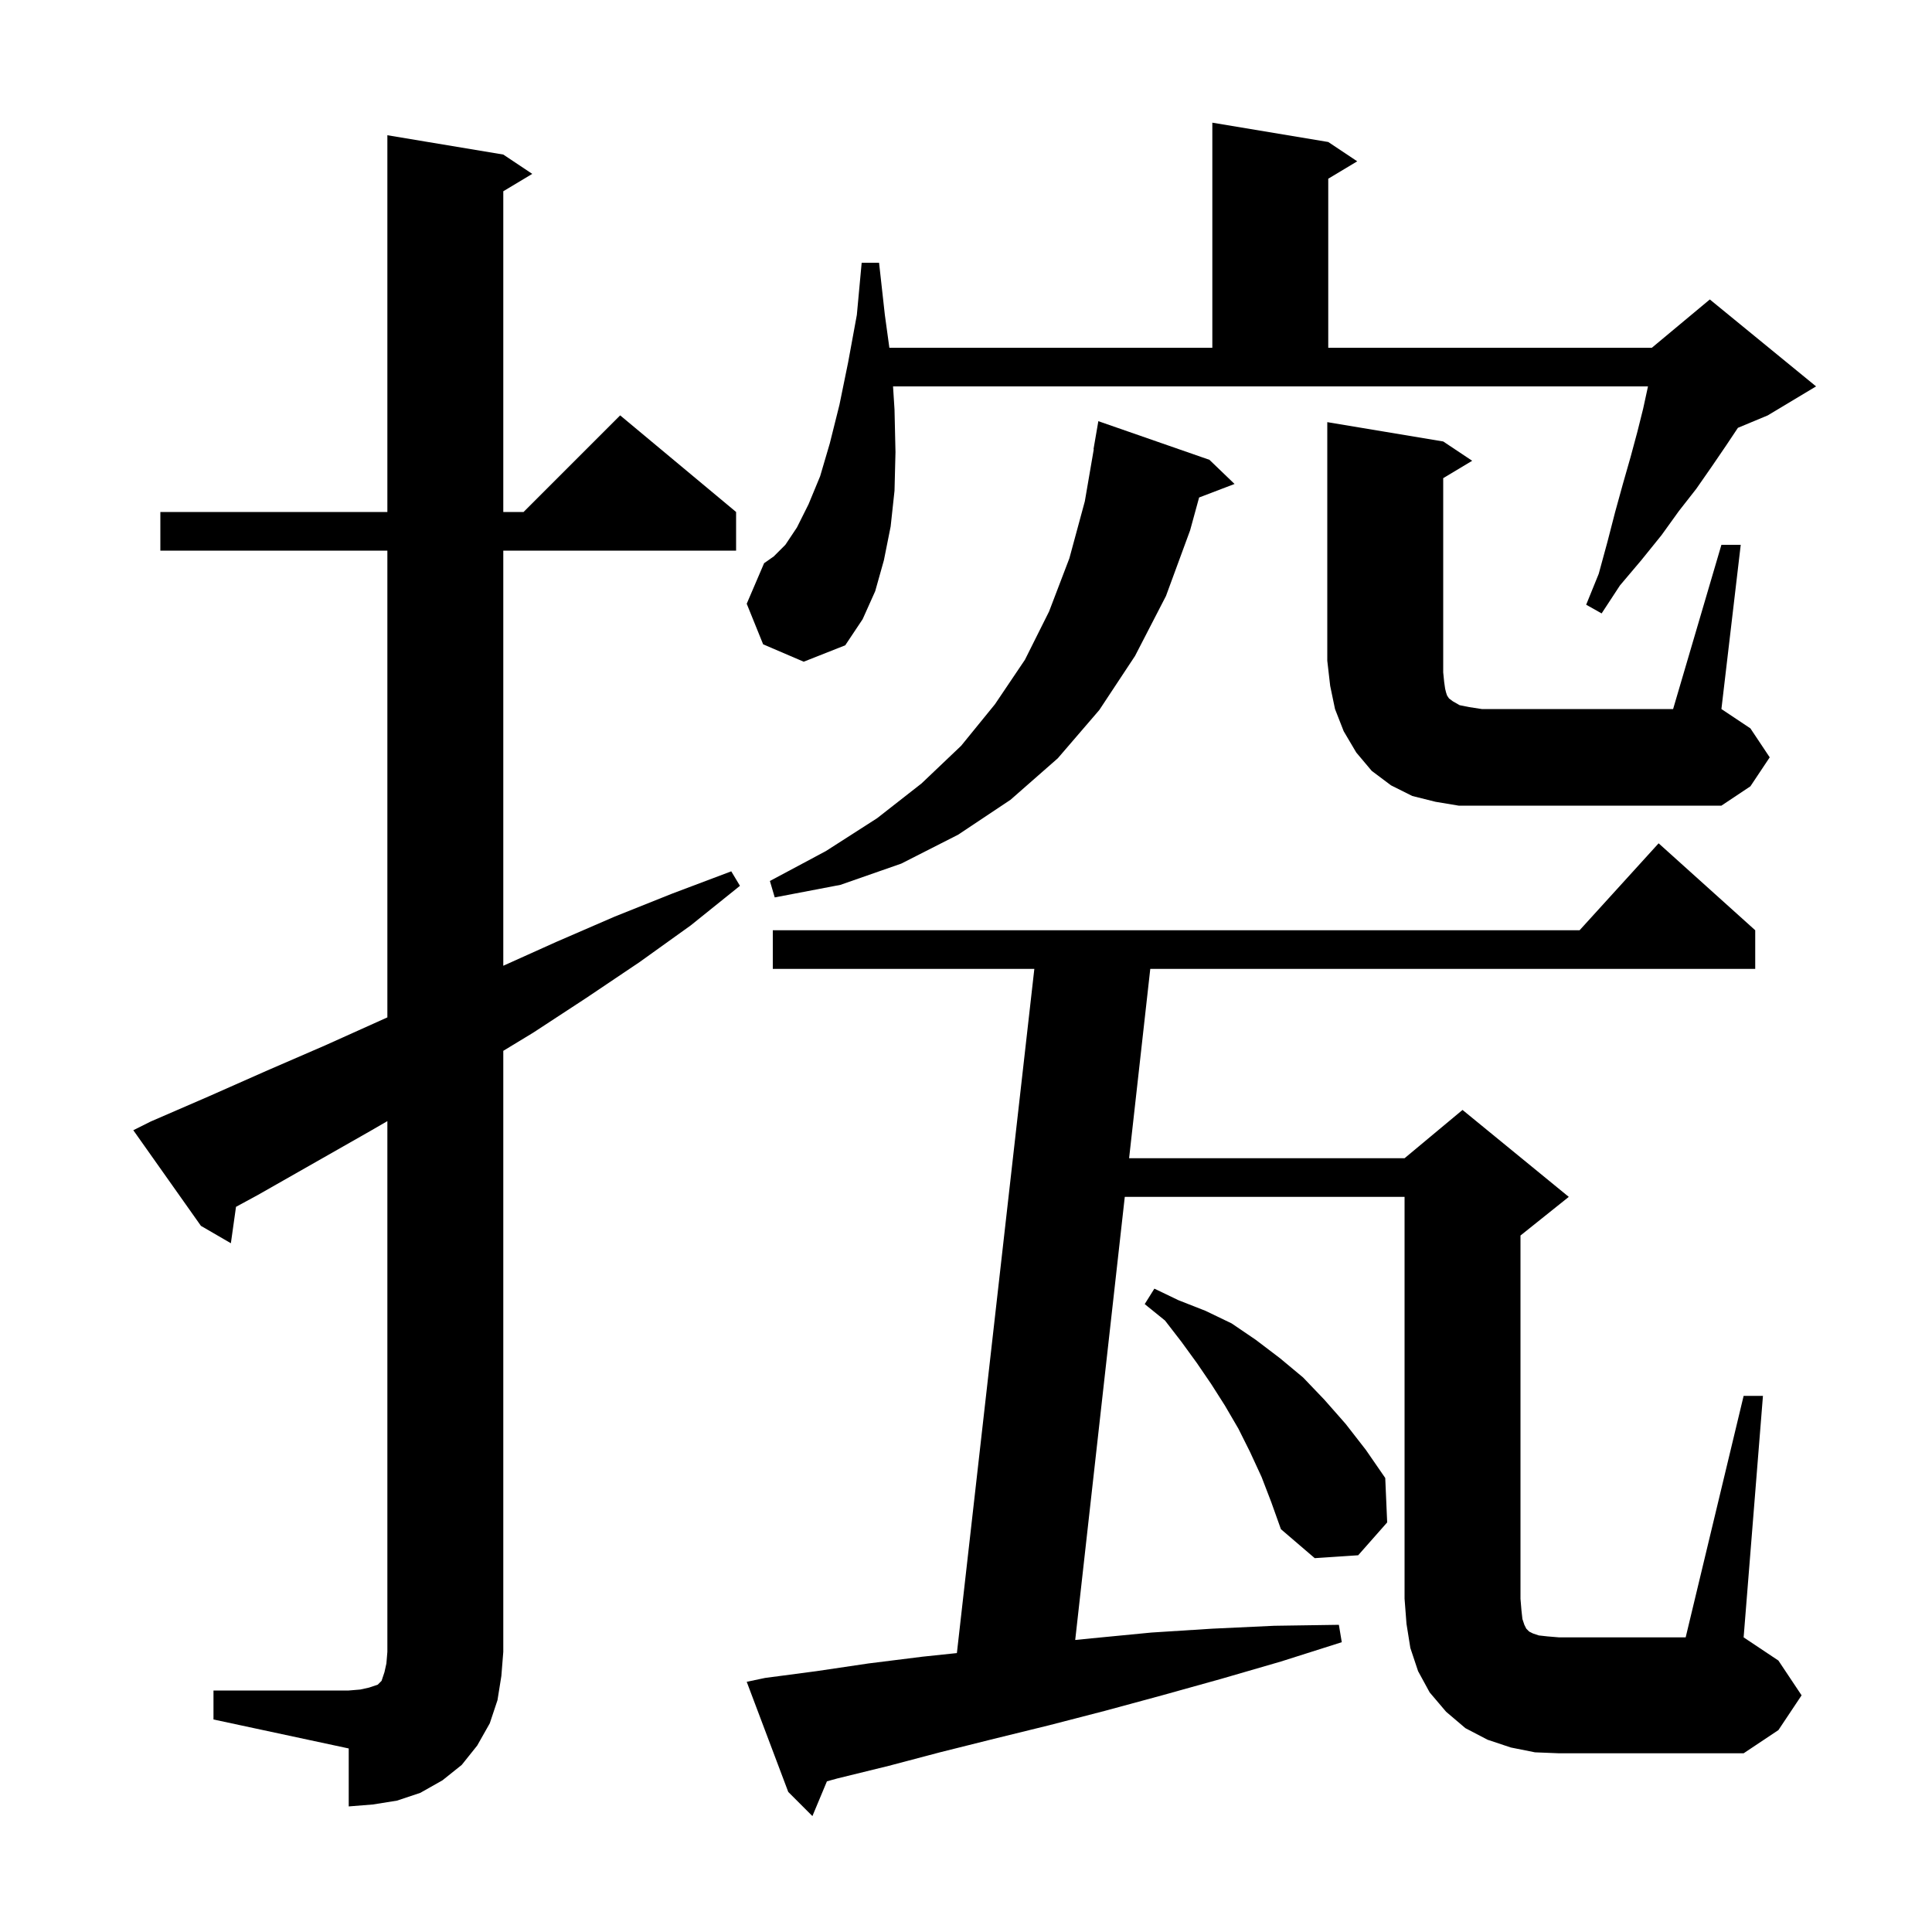 <svg xmlns="http://www.w3.org/2000/svg" xmlns:xlink="http://www.w3.org/1999/xlink" version="1.1" baseProfile="full" viewBox="0 0 200 200" width="200" height="200">
<g fill="black">
<path d="M 22.1 175.0 L 36.1 175.0 L 37.3 174.9 L 38.2 174.7 L 39.1 174.4 L 39.5 174.0 L 39.8 173.1 L 40.0 172.2 L 40.1 171.0 L 40.1 116.058 L 38.3 117.1 L 26.7 123.7 L 24.431 124.931 L 23.9 128.7 L 20.8 126.9 L 13.8 117.0 L 15.6 116.1 L 21.6 113.5 L 27.7 110.8 L 33.7 108.2 L 40.1 105.32 L 40.1 57.0 L 16.6 57.0 L 16.6 53.0 L 40.1 53.0 L 40.1 14.0 L 52.1 16.0 L 55.1 18.0 L 52.1 19.8 L 52.1 53.0 L 54.2 53.0 L 64.2 43.0 L 76.2 53.0 L 76.2 57.0 L 52.1 57.0 L 52.1 99.975 L 57.6 97.5 L 63.6 94.9 L 69.6 92.5 L 75.7 90.2 L 76.6 91.7 L 71.5 95.8 L 66.2 99.6 L 60.7 103.3 L 55.2 106.9 L 52.1 108.782 L 52.1 171.0 L 51.9 173.5 L 51.5 176.0 L 50.7 178.4 L 49.4 180.7 L 47.8 182.7 L 45.8 184.3 L 43.5 185.6 L 41.1 186.4 L 38.6 186.8 L 36.1 187.0 L 36.1 181.0 L 22.1 178.0 Z M 158.9 181.4 L 156.4 180.9 L 154.0 180.1 L 151.7 178.9 L 149.7 177.2 L 148.0 175.2 L 146.8 173.0 L 146.0 170.6 L 145.6 168.1 L 145.4 165.5 L 145.4 123.9 L 116.437 123.9 L 111.306 169.769 L 113.0 169.6 L 119.2 169.0 L 125.5 168.6 L 131.9 168.3 L 138.6 168.2 L 138.9 170.0 L 132.6 172.0 L 126.4 173.8 L 120.3 175.5 L 114.4 177.1 L 108.6 178.6 L 102.9 180.0 L 97.3 181.4 L 92.0 182.8 L 86.7 184.1 L 85.604 184.401 L 84.1 188.0 L 81.6 185.5 L 77.3 174.1 L 79.2 173.7 L 84.5 173.0 L 89.9 172.2 L 95.5 171.5 L 99.057 171.126 L 107.074 100.3 L 80.0 100.3 L 80.0 96.3 L 163.518 96.3 L 171.7 87.3 L 181.7 96.3 L 181.7 100.3 L 119.076 100.3 L 116.884 119.9 L 145.4 119.9 L 151.4 114.9 L 162.4 123.9 L 157.4 127.9 L 157.4 165.5 L 157.5 166.7 L 157.6 167.6 L 157.8 168.2 L 158.0 168.6 L 158.3 168.9 L 158.7 169.1 L 159.3 169.3 L 160.2 169.4 L 161.4 169.5 L 174.5 169.5 L 180.5 144.5 L 182.5 144.5 L 180.5 169.5 L 184.1 171.9 L 186.5 175.5 L 184.1 179.1 L 180.5 181.5 L 161.4 181.5 Z M 130.6 152.9 L 129.4 150.3 L 128.2 147.9 L 126.8 145.5 L 125.4 143.3 L 123.9 141.1 L 122.3 138.9 L 120.6 136.7 L 118.5 135.0 L 119.5 133.4 L 122.0 134.6 L 124.8 135.7 L 127.5 137.0 L 130.0 138.7 L 132.5 140.6 L 134.9 142.6 L 137.1 144.9 L 139.3 147.4 L 141.4 150.1 L 143.4 153.0 L 143.6 157.6 L 140.6 161.0 L 136.1 161.3 L 132.6 158.3 L 131.6 155.5 Z M 125.2 47.6 L 127.8 50.1 L 124.131 51.501 L 123.2 54.9 L 120.7 61.7 L 117.5 67.9 L 113.8 73.5 L 109.5 78.5 L 104.6 82.8 L 99.2 86.4 L 93.3 89.4 L 87.0 91.6 L 80.2 92.9 L 79.7 91.2 L 85.5 88.1 L 90.8 84.7 L 95.4 81.1 L 99.5 77.2 L 103.0 72.9 L 106.1 68.3 L 108.6 63.3 L 110.7 57.8 L 112.3 51.9 L 113.228 46.503 L 113.2 46.5 L 113.7 43.6 Z M 178.2 56.4 L 180.2 56.4 L 178.2 73.4 L 181.2 75.4 L 183.2 78.4 L 181.2 81.4 L 178.2 83.4 L 151.0 83.4 L 148.6 83.0 L 146.2 82.4 L 144.0 81.3 L 142.0 79.8 L 140.4 77.9 L 139.1 75.7 L 138.2 73.4 L 137.7 71.0 L 137.4 68.4 L 137.4 43.7 L 149.4 45.7 L 152.4 47.7 L 149.4 49.5 L 149.4 69.6 L 149.5 70.6 L 149.6 71.3 L 149.7 71.7 L 149.8 72.0 L 150.0 72.3 L 150.4 72.6 L 151.1 73.0 L 152.1 73.2 L 153.4 73.4 L 173.2 73.4 Z M 92.6 42.4 L 92.7 46.8 L 92.6 50.8 L 92.2 54.5 L 91.5 58.0 L 90.6 61.2 L 89.3 64.1 L 87.5 66.8 L 83.2 68.5 L 79.0 66.7 L 77.3 62.5 L 79.1 58.3 L 80.1 57.6 L 81.3 56.4 L 82.5 54.6 L 83.7 52.2 L 84.9 49.3 L 85.9 45.9 L 86.9 41.9 L 87.8 37.5 L 88.7 32.6 L 89.2 27.2 L 91.0 27.2 L 91.6 32.6 L 92.067 36.0 L 125.5 36.0 L 125.5 12.7 L 137.5 14.7 L 140.5 16.7 L 137.5 18.5 L 137.5 36.0 L 171.0 36.0 L 177.0 31.0 L 188.0 40.0 L 183.0 43.0 L 179.908 44.288 L 178.7 46.1 L 177.2 48.3 L 175.6 50.6 L 173.8 52.9 L 172.0 55.4 L 169.9 58.0 L 167.7 60.6 L 165.8 63.5 L 164.2 62.6 L 165.5 59.4 L 166.4 56.1 L 167.2 53.0 L 168.0 50.1 L 168.8 47.3 L 169.5 44.7 L 170.1 42.3 L 170.6 40.0 L 92.447 40.0 Z " />
</g>
</svg>
